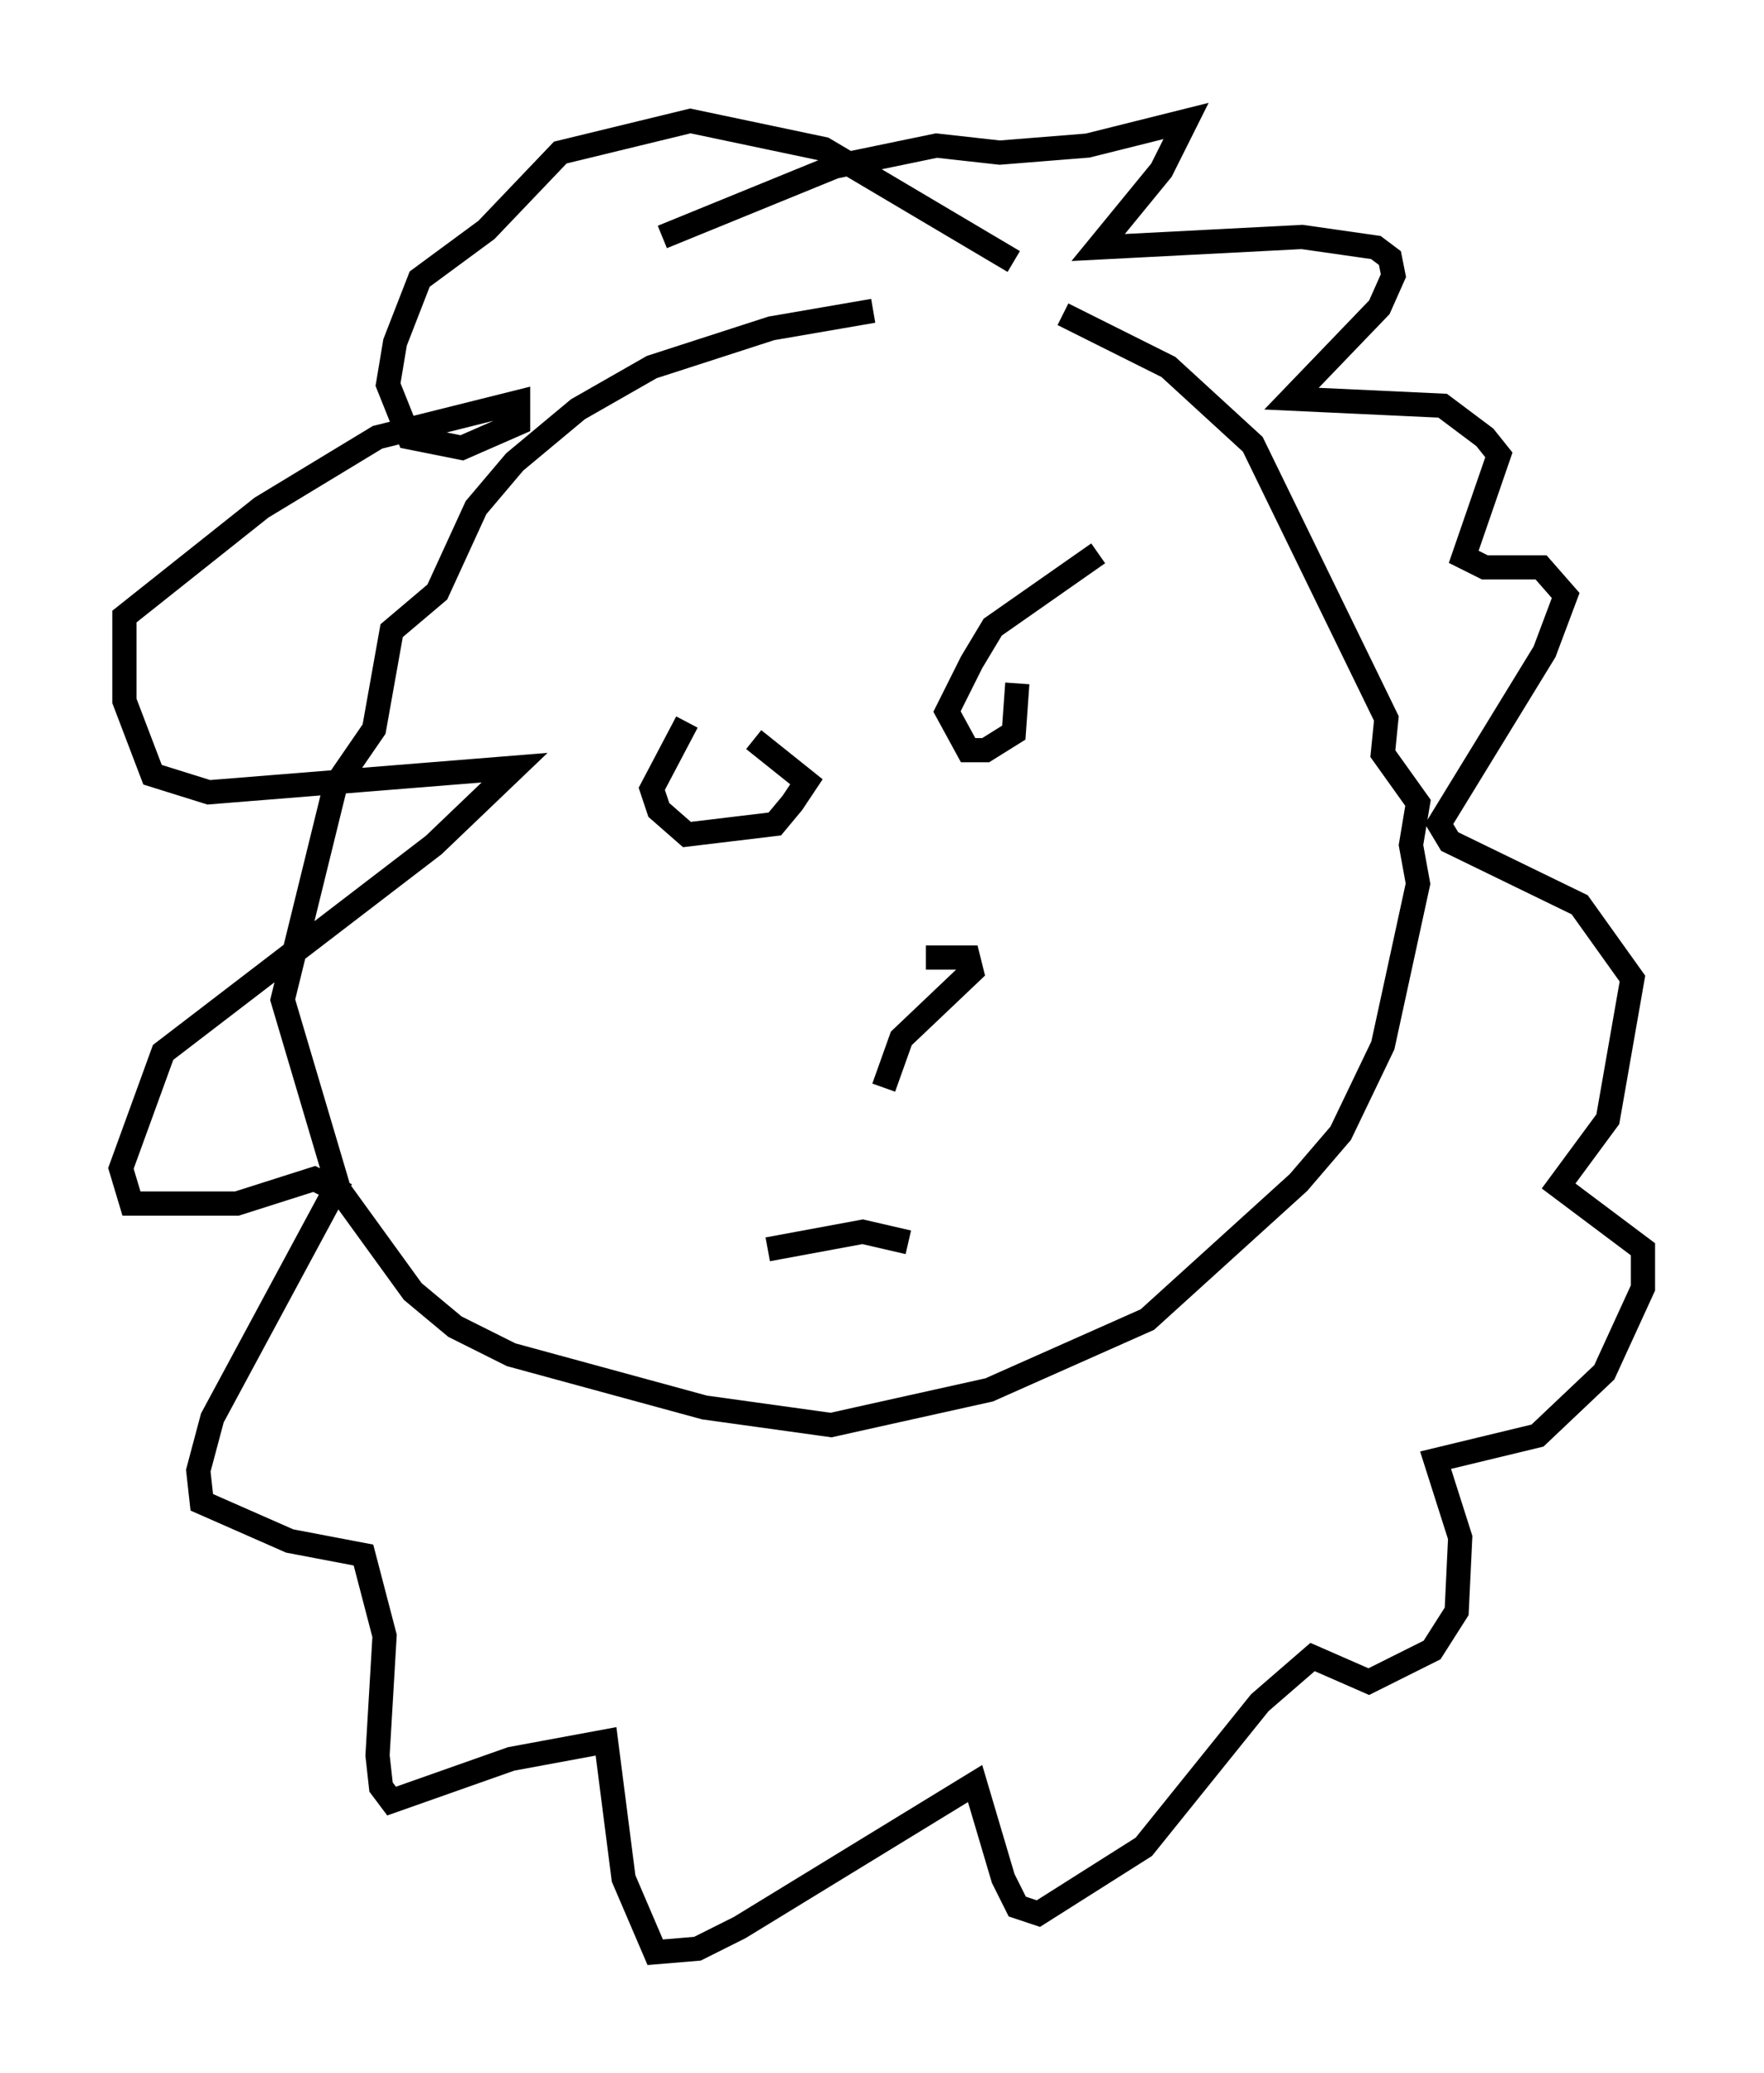 <?xml version="1.0" encoding="utf-8" ?>
<svg baseProfile="full" height="85.676" version="1.1" width="72.894" xmlns="http://www.w3.org/2000/svg" xmlns:ev="http://www.w3.org/2001/xml-events" xmlns:xlink="http://www.w3.org/1999/xlink"><defs /><rect fill="white" height="85.676" width="72.894" x="0" y="0" /><path d="M42.475, 12.844 m-6.391, 0.0 l-4.212, 0.726 -4.939, 1.598 l-3.05, 1.743 -2.615, 2.179 l-1.598, 1.888 -1.598, 3.486 l-1.888, 1.598 -0.726, 4.067 l-1.598, 2.324 -2.179, 8.86 l2.324, 7.844 3.05, 4.212 l1.743, 1.453 2.324, 1.162 l7.989, 2.179 5.229, 0.726 l6.536, -1.453 6.536, -2.905 l6.246, -5.665 1.743, -2.034 l1.743, -3.631 1.453, -6.682 l-0.291, -1.598 0.291, -1.743 l-1.453, -2.034 0.145, -1.453 l-5.52, -11.33 -3.486, -3.196 l-4.358, -2.179 m-2.034, -2.179 l-7.844, -4.648 -5.52, -1.162 l-5.374, 1.307 -3.05, 3.196 l-2.76, 2.034 -1.017, 2.615 l-0.291, 1.743 0.872, 2.179 l2.179, 0.436 2.324, -1.017 l0.0, -0.872 -5.81, 1.453 l-4.793, 2.905 -5.665, 4.503 l0.0, 3.486 1.162, 3.05 l2.324, 0.726 12.637, -1.017 l-3.341, 3.196 -11.184, 8.57 l-1.743, 4.793 0.436, 1.453 l4.358, 0.0 3.196, -1.017 l0.872, 0.436 -5.084, 9.441 l-0.581, 2.179 0.145, 1.307 l3.631, 1.598 3.05, 0.581 l0.872, 3.341 -0.291, 4.939 l0.145, 1.307 0.436, 0.581 l4.939, -1.743 3.922, -0.726 l0.726, 5.665 1.307, 3.05 l1.743, -0.145 1.743, -0.872 l9.732, -5.955 1.162, 3.922 l0.581, 1.162 0.872, 0.291 l4.358, -2.76 4.793, -5.955 l2.179, -1.888 2.324, 1.017 l2.615, -1.307 1.017, -1.598 l0.145, -3.05 -1.017, -3.196 l4.212, -1.017 2.76, -2.615 l1.598, -3.486 0.0, -1.598 l-3.486, -2.615 2.034, -2.76 l1.017, -5.81 -2.179, -3.05 l-5.374, -2.615 -0.436, -0.726 l4.358, -7.117 0.872, -2.324 l-1.017, -1.162 -2.324, 0.0 l-0.872, -0.436 1.453, -4.212 l-0.581, -0.726 -1.743, -1.307 l-6.246, -0.291 3.631, -3.777 l0.581, -1.307 -0.145, -0.726 l-0.581, -0.436 -3.05, -0.436 l-8.425, 0.436 2.615, -3.196 l1.017, -2.034 -4.067, 1.017 l-3.631, 0.291 -2.615, -0.291 l-4.212, 0.872 -7.117, 2.905 m1.017, 20.045 l-1.453, 2.76 0.291, 0.872 l1.162, 1.017 3.631, -0.436 l0.726, -0.872 0.581, -0.872 l-2.179, -1.743 m14.235, -7.698 l-4.358, 3.05 -0.872, 1.453 l-1.017, 2.034 0.872, 1.598 l0.726, 0.0 1.162, -0.726 l0.145, -2.034 m-3.777, 11.33 l1.743, 0.0 0.145, 0.581 l-2.905, 2.76 -0.726, 2.034 m-4.793, 6.682 l3.922, -0.726 1.888, 0.436 " fill="none" stroke="black" stroke-width="1" /></svg>